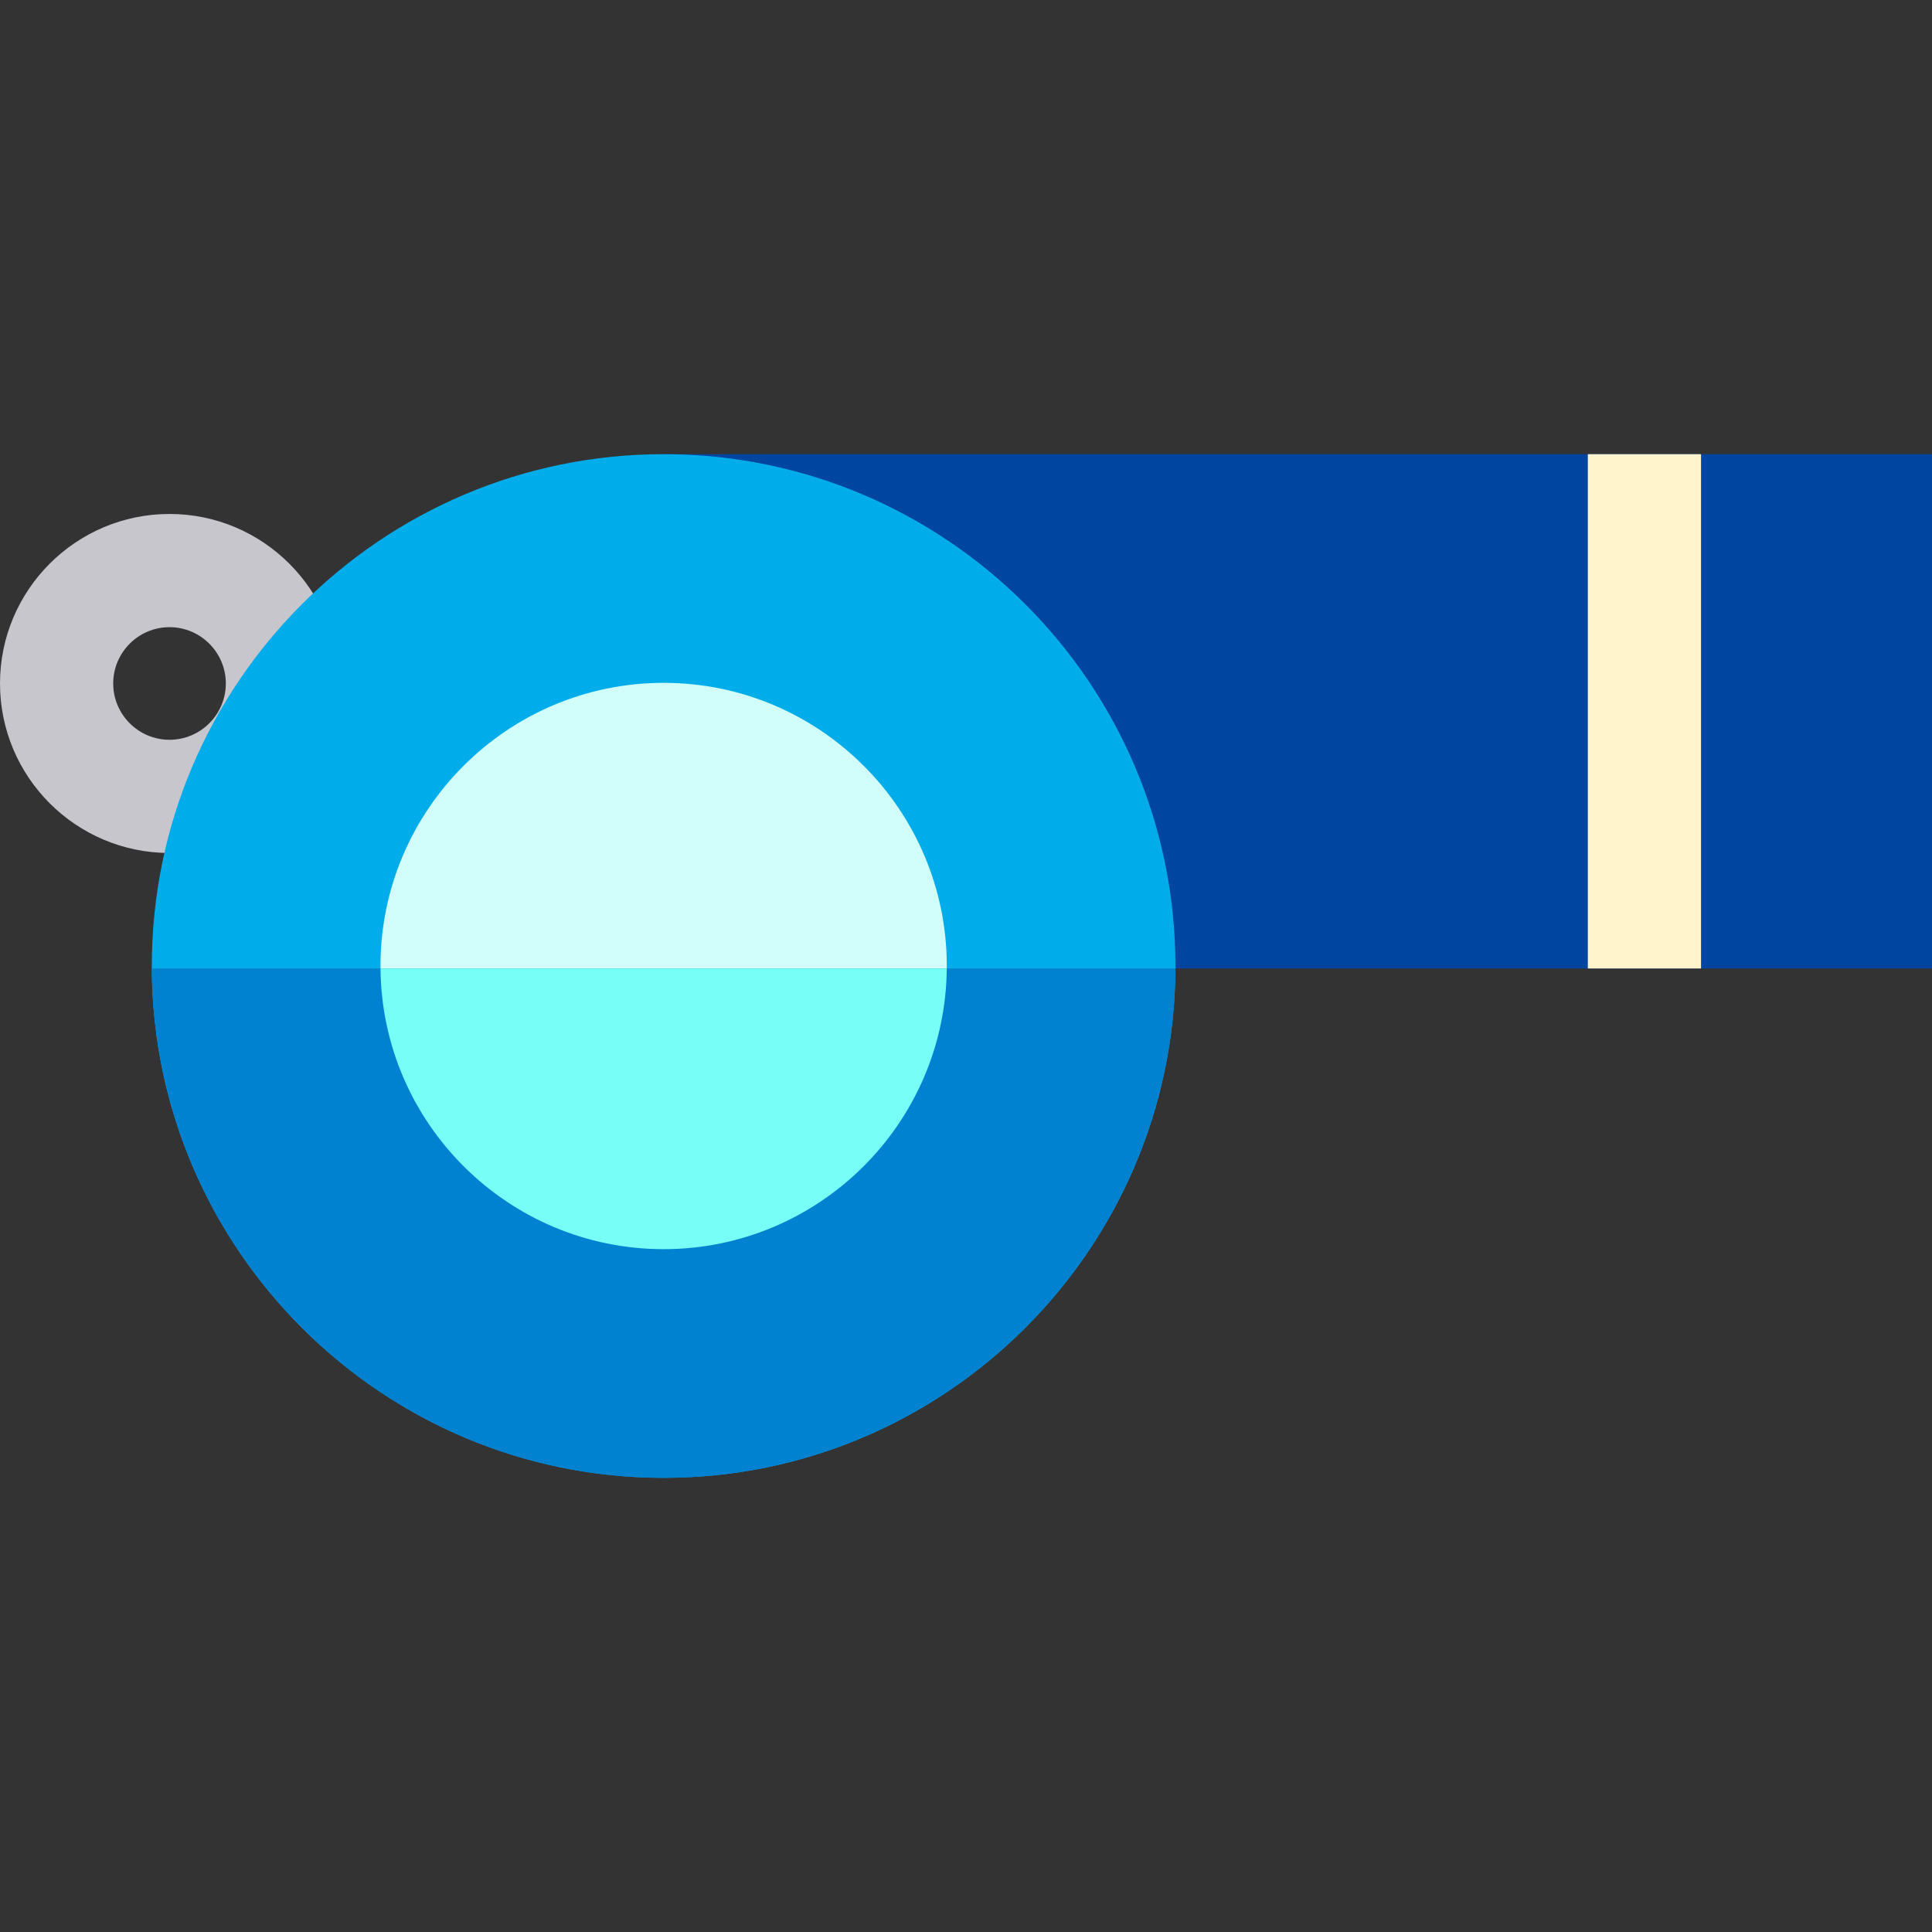 <?xml version="1.0" encoding="iso-8859-1"?>
<!-- Generator: Adobe Illustrator 19.0.0, SVG Export Plug-In . SVG Version: 6.00 Build 0)  -->
<svg version="1.1" id="Capa_1" xmlns="http://www.w3.org/2000/svg" xmlns:xlink="http://www.w3.org/1999/xlink" x="0px" y="0px"
	 viewBox="0 0 512 512" style="enable-background:new 0 0 512 512;" xml:space="preserve">
<rect x="0" y="0" width="512" height="512" fill="#333333" stroke="none"/>
<path style="fill:#C8C6CD;" d="M44.922,226.05C20.152,226.05,0,205.898,0,181.128s20.152-44.922,44.922-44.922
	s44.922,20.152,44.922,44.922C89.844,205.898,69.692,226.05,44.922,226.05z M44.922,166.206C36.694,166.206,30,172.9,30,181.128
	c0,8.228,6.694,14.922,14.922,14.922s14.922-6.694,14.922-14.922S53.15,166.206,44.922,166.206z"/>
<polygon style="fill:#00459F;" points="512,120.36 512,256.65 295.65,256.65 175.87,150.36 175.87,120.36 "/>
<path style="fill:#00ACEA;" d="M311.5,256v0.65c-0.35,74.49-61.06,134.99-135.63,134.99S40.58,331.14,40.23,256.65V256
	c0-74.79,60.85-135.64,135.64-135.64S311.5,181.21,311.5,256z"/>
<rect x="420.79" y="120.36" style="fill:#FFF4CB;" width="30" height="136.29"/>
<path style="fill:#D1FEFB;" d="M250.91,256c0,0.22,0,0.44-0.01,0.65c-0.34,41.08-33.88,74.39-75.03,74.39
	c-41.16,0-74.69-33.31-75.03-74.39c-0.01-0.21-0.01-0.43-0.01-0.65c0-41.38,33.66-75.04,75.04-75.04
	C217.24,180.96,250.91,214.62,250.91,256z"/>
<path style="fill:#0082D1;" d="M311.5,256.65c-0.35,74.49-61.06,134.99-135.63,134.99S40.58,331.14,40.23,256.65H311.5z"/>
<path style="fill:#77FEF6;" d="M250.9,256.65c-0.34,41.08-33.88,74.39-75.03,74.39c-41.16,0-74.69-33.31-75.03-74.39L250.9,256.65
	L250.9,256.65z"/>
<g>
</g>
<g>
</g>
<g>
</g>
<g>
</g>
<g>
</g>
<g>
</g>
<g>
</g>
<g>
</g>
<g>
</g>
<g>
</g>
<g>
</g>
<g>
</g>
<g>
</g>
<g>
</g>
<g>
</g>
</svg>
